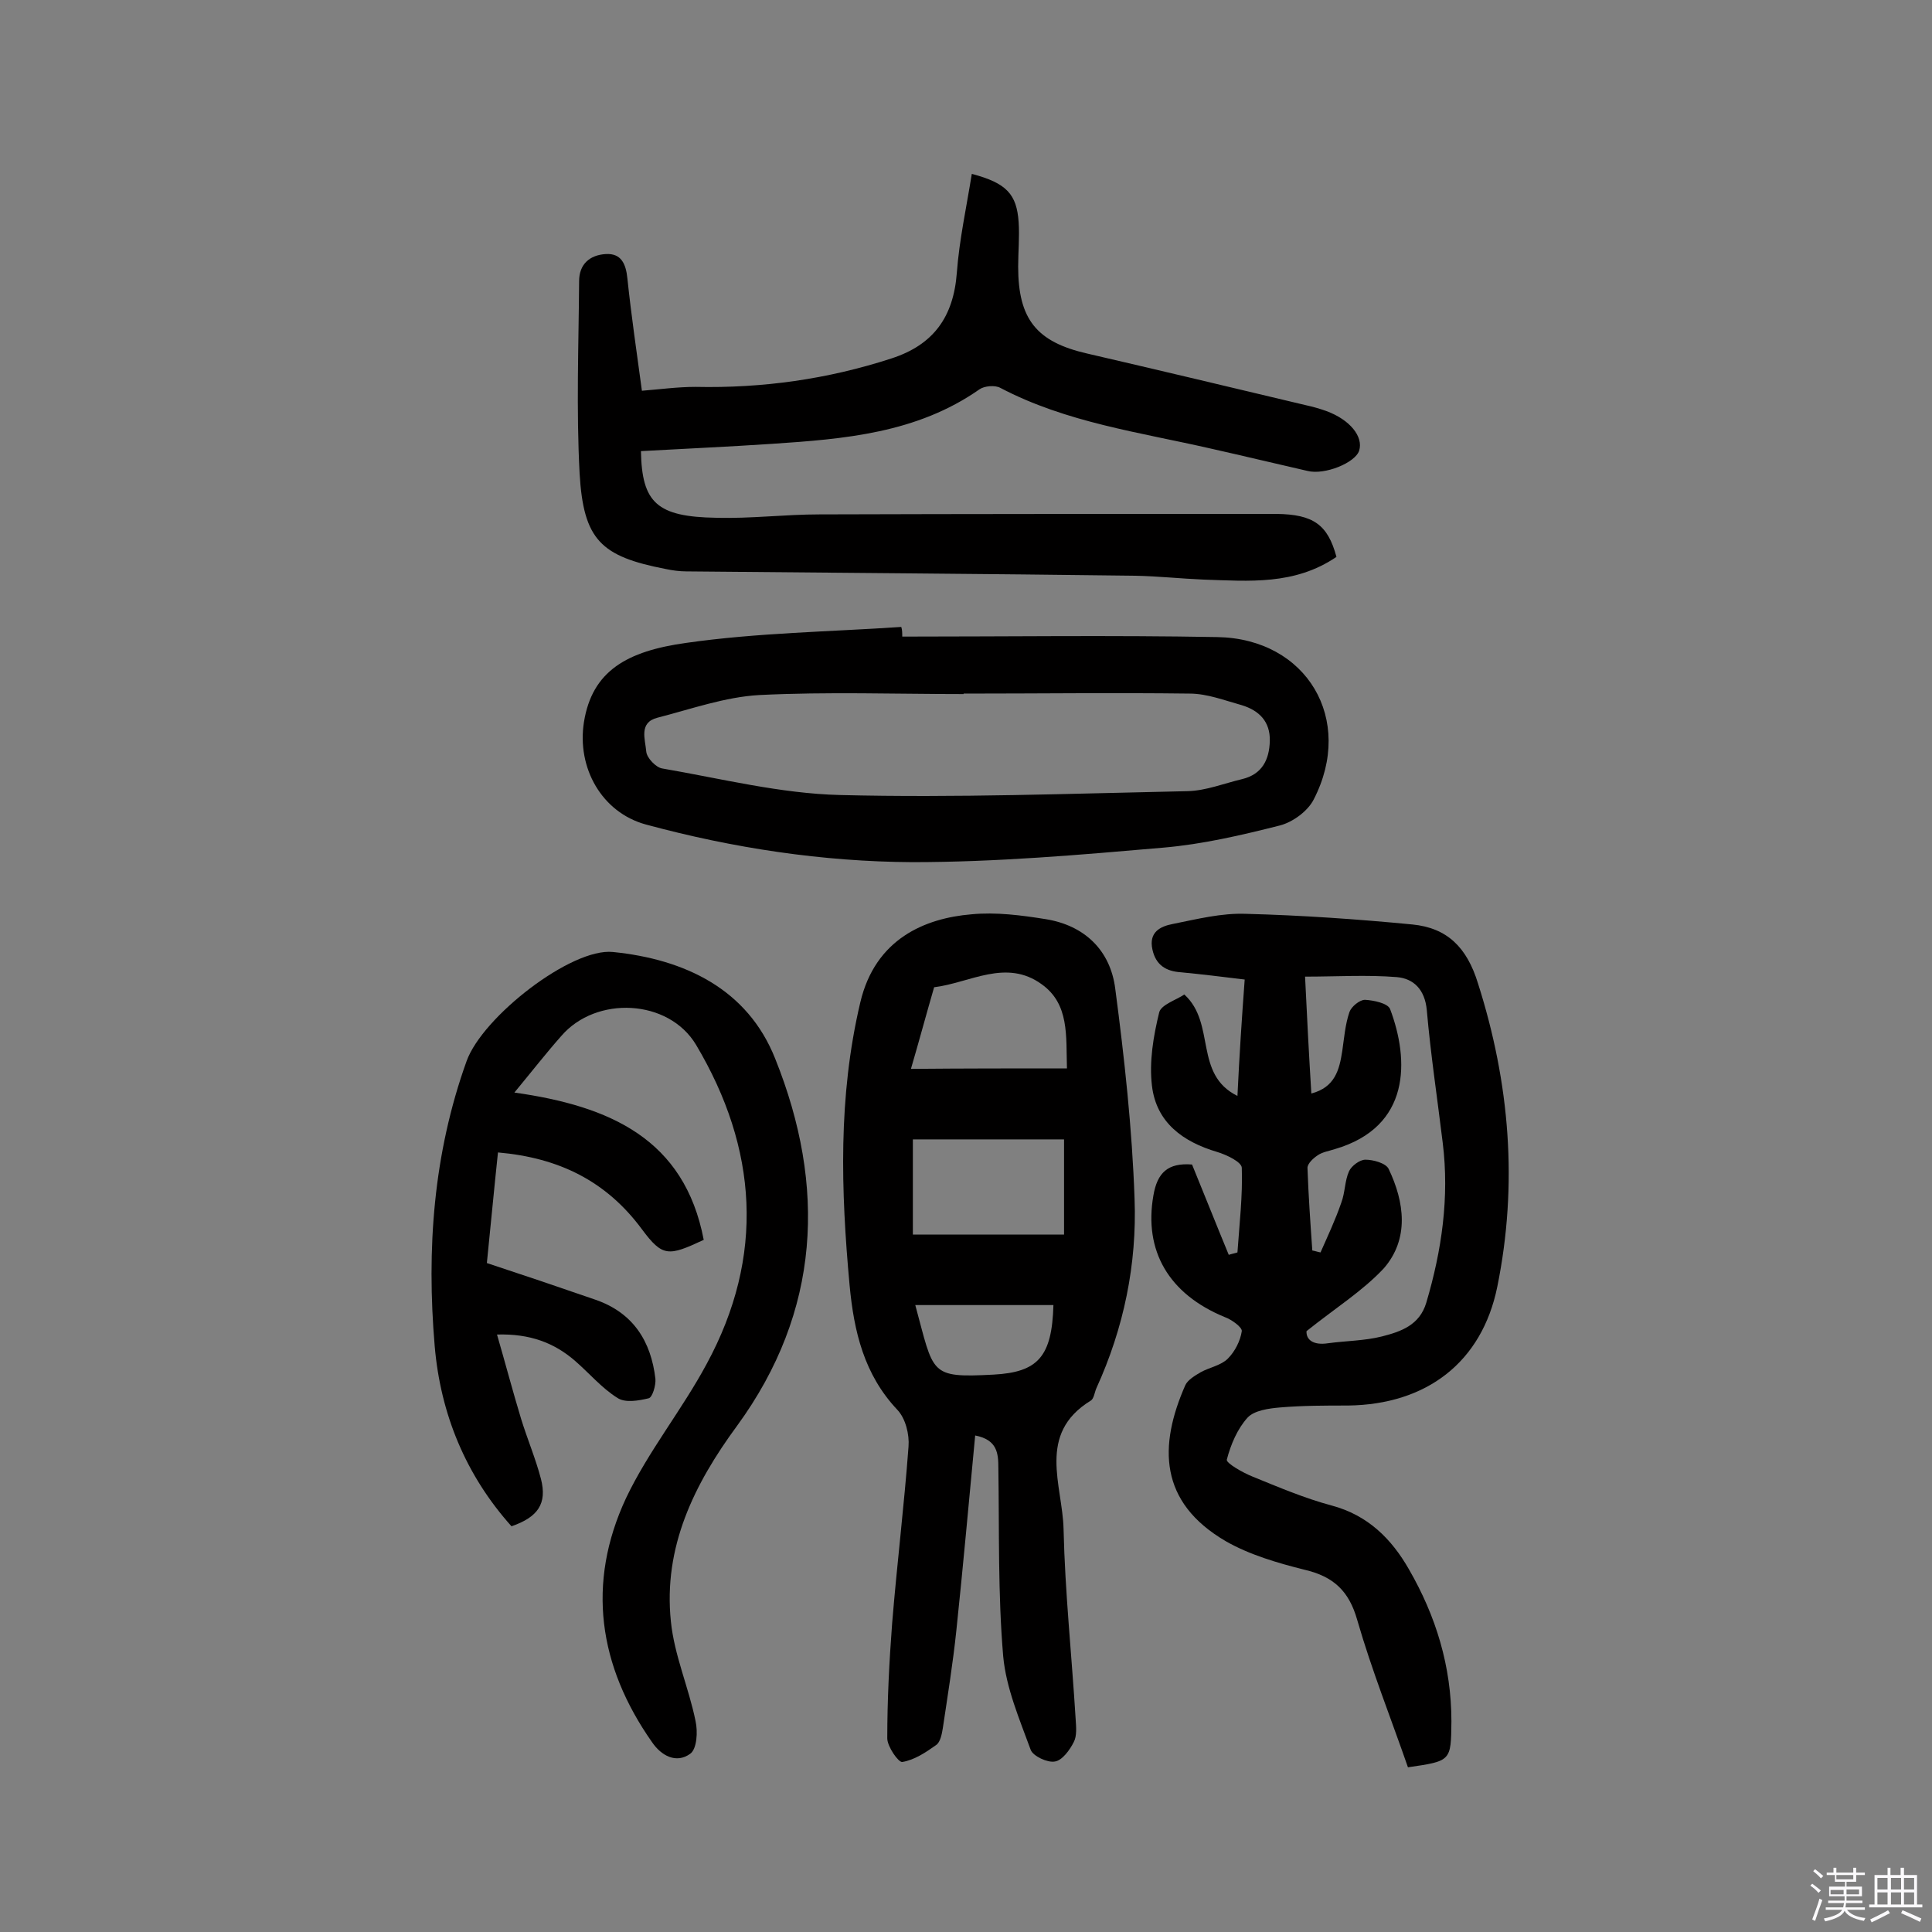 <svg enable-background="new 0 0 400 400" viewBox="0 0 400 400" xmlns="http://www.w3.org/2000/svg"><rect x="0" y="0" width="400" height="400" fill="#808080" stroke="none"/><path d="m374.8 390.4.4-.4c.7.5 1.3 1 1.8 1.4l-.5.5c-.5-.6-1.1-1.1-1.7-1.5zm1 7.3-.6-.3c.5-1.4 1.1-2.8 1.5-4.3.2.1.4.2.6.3-.5 1.3-1 2.8-1.5 4.3zm-.4-10.3.4-.4c.4.3 1 .8 1.7 1.4l-.5.5c-.4-.5-1-1-1.6-1.5zm2.5.3h1.7v-1h.6v1h3.5v-1h.6v1h1.8v.5h-1.8v1.4h-2v1h3.2v2h-3.2v.9h3.3v.5h-3.4c0 .3-.1.6-.1.9h4v.5h-3.7c.7.9 1.9 1.5 3.8 1.7-.1.2-.2.4-.3.6-2.1-.4-3.5-1.1-4-2.1-.4 1-1.8 1.7-4 2.2-.1-.2-.2-.4-.3-.6 2.1-.4 3.4-1 3.8-1.8h-3.4v-.5h3.6c.1-.3.1-.6.2-.9h-3.3v-.5h3.4c0-.3 0-.6 0-.9h-3.2v-2h3.3v-1h-2.1v-1.4h-1.7v-.5zm1.1 3.5v1h2.7c0-.3 0-.4 0-.4 0-.1 0-.2 0-.2 0-.1 0-.2 0-.3h-2.7zm1.2-3v.9h3.5v-.9zm4.7 3h-2.6v.6.4h2.6z" fill="#fbfafc"/><path d="m393.6 386.7h.6v1.5h2.7v6.1h1.1v.6h-11v-.6h1.1v-6.1h2.7v-1.5h.6v1.5h2.1v-1.5zm-2.7 8.8.4.6c-1.2.6-2.5 1.3-3.8 1.9-.1-.2-.2-.4-.3-.6 1.2-.6 2.5-1.2 3.7-1.9zm-2.2-6.7v2.4h2.1v-2.4zm0 3v2.5h2.1v-2.5zm2.8-3v2.4h2.1v-2.4zm0 3v2.5h2.1v-2.5zm6 6.1c-1.4-.7-2.7-1.3-3.9-1.8l.3-.6c1.5.6 2.7 1.2 3.9 1.7zm-1.2-9.1h-2.1v2.4h2.1zm-2.1 3v2.5h2.1v-2.5z" fill="#fbfafc"/><g fill="#010000"><path d="m257.7 202.8c-4.9-.6-9-1.1-13.2-1.5-3.1-.2-5.2-1.5-5.9-4.7-.8-3.6 1.6-4.8 4.2-5.3 5-1 10.1-2.3 15.2-2.1 11.5.3 23 1.1 34.4 2.2 7.2.7 11.3 4.7 13.6 12.2 6.6 20.7 8.3 41.6 4 62.8-3.2 15.7-14.7 24.4-30.9 24.6-4.7 0-9.4 0-14.1.4-2.3.2-5.3.6-6.7 2.1-2.1 2.3-3.5 5.6-4.3 8.7-.2.7 3.3 2.7 5.3 3.5 5.4 2.2 10.8 4.5 16.4 6 7.5 2 12.4 6.9 16 13.2 5.6 9.7 8.8 20.1 8.8 31.5-.1 8.2 0 8.2-9 9.5-3.5-10.1-7.5-20.1-10.5-30.5-1.7-6-4.9-9-10.9-10.4-5.6-1.4-11.4-3.1-16.3-5.9-13.9-8.1-13.9-19.8-8.4-32.3.5-1.1 2-2 3.2-2.7 1.8-1 4.2-1.4 5.6-2.8 1.5-1.5 2.6-3.7 2.9-5.7.1-.8-2.1-2.4-3.5-2.9-11.7-4.8-16.8-13.8-14.8-25.2.8-4.7 3-6.8 8-6.4 2.5 6.1 5 12.4 7.6 18.7.6-.2 1.2-.3 1.8-.5.4-5.8 1.1-11.7.9-17.5 0-1.2-3.1-2.7-5.1-3.3-7.1-2.1-12.6-6.1-13.5-13.7-.6-5 .3-10.3 1.5-15.2.4-1.6 3.6-2.6 5.2-3.7 6.6 6 1.9 16.5 11 21 .4-8.4.9-16 1.5-24.1zm12.8 72.8c-.1 1.7 1.3 3 4.5 2.5 3.7-.5 7.5-.5 11.1-1.4 3.9-1 7.8-2.3 9.2-7 3.2-10.8 4.8-21.8 3.4-33.1-1.1-9.1-2.5-18.3-3.3-27.5-.4-4.2-2.7-6.5-6.2-6.8-6.2-.5-12.4-.1-19-.1.4 8.4.8 16.1 1.3 24.2 4.9-1.3 5.8-4.9 6.4-8.8.4-2.7.6-5.5 1.5-8.1.4-1.1 2.1-2.5 3.2-2.5 1.8.1 4.7.7 5.2 1.9 4 10.6 4.3 24.4-11.4 29-1.2.4-2.6.6-3.6 1.3-.9.6-2.1 1.7-2.1 2.6.2 5.7.6 11.4 1 17.1.6.1 1.1.3 1.7.4 1.5-3.4 3.1-6.8 4.3-10.3.8-2.1.7-4.5 1.6-6.5.5-1.1 2.2-2.4 3.4-2.4 1.6 0 4.2.7 4.8 1.9 3.3 6.9 4.3 14.5-1 20.6-4.4 4.7-10 8.2-16 13z"/><path d="m201.9 297.2c-1.3 13.7-2.5 27.1-3.9 40.4-.7 6.7-1.8 13.5-2.8 20.2-.2 1.2-.5 2.9-1.4 3.5-2.1 1.5-4.5 3.1-7 3.5-.8.1-3.1-3.2-3.1-4.9 0-7.9.4-15.8 1-23.7 1-12.3 2.5-24.5 3.4-36.7.2-2.5-.6-5.8-2.3-7.6-6.9-7.3-9-16.2-9.9-25.8-1.8-19.6-2.4-39 2.2-58.5 3.1-13.3 13.5-17.5 23-18.3 5.1-.5 10.4.2 15.4 1 8.1 1.3 13.4 6.5 14.4 14.4 1.9 14.4 3.5 29 4 43.5.5 13.5-2.2 26.7-7.9 39.2-.4.9-.5 2.2-1.2 2.6-11.2 6.9-5.8 17.5-5.6 26.6.3 13.1 1.7 26.2 2.5 39.3.1 1.6.3 3.5-.4 4.8-.8 1.6-2.4 3.8-3.9 4-1.5.3-4.5-1.1-5-2.4-2.3-6.3-5.1-12.8-5.7-19.4-1.1-12.9-.8-25.9-1-38.9 0-3.1-.2-5.9-4.8-6.8zm-12.9-61.3v19.7h31.3c0-7 0-13.1 0-19.7-10.1 0-20.4 0-31.3 0zm31.9-14.7c-.2-6.8.5-13.3-5.2-17.4-7.4-5.4-14.9-.3-22.3.6-1.6 5.5-3.1 11.1-4.8 16.9 11.2-.1 21.3-.1 32.3-.1zm-2.8 49c-9.7 0-19.1 0-28.6 0 3.9 14.3 2.8 15.1 16.2 14.4 9.2-.5 12.1-3.7 12.4-14.4z"/><path d="m106.5 226.2c19.8 2.8 35.2 9.6 39.2 30.5-7.3 3.4-8.5 3.6-12.8-2.2-7.4-10-17.2-14.8-29.8-15.9-.8 7.5-1.5 15.1-2.3 22.9 7.6 2.5 15 5 22.5 7.6 7.8 2.7 11.5 8.6 12.4 16.4.1 1.3-.6 3.8-1.4 4-2.1.5-4.9 1-6.5-.1-3.2-2-5.8-5.1-8.8-7.7-4.3-3.7-9.3-5.6-16.1-5.4 1.8 6.2 3.3 11.9 5 17.5 1.3 4.2 3 8.2 4.1 12.4 1.3 5.1-.6 7.9-6.1 9.8-9.5-10.6-14.7-23.3-15.9-37.3-1.7-20-.3-39.8 6.6-59 3.3-9.2 21.7-23.5 30.3-22.6 14.9 1.5 27.9 7.7 33.6 22.1 10.6 26.4 9.4 52.3-7.9 76-8.9 12.1-15.3 25.1-13.7 40.5.7 7 3.7 13.7 5.1 20.6.5 2.2.3 5.8-1.1 6.8-2.9 2.1-6 .4-7.9-2.4-11.1-15.8-13.6-32.9-5.4-50.5 4.6-9.7 11.6-18.3 16.7-27.8 12.1-22.3 10.6-44.6-2.2-66.1-5.7-9.5-20.7-10.2-27.9-1.8-3.1 3.5-5.9 7.1-9.7 11.7z"/><path d="m276.7 115.3c-8.7 5.9-18.1 5-27.5 4.7-4.7-.2-9.4-.7-14.1-.8-31-.4-62-.6-93-.9-1.4 0-2.9-.2-4.3-.5-13.4-2.6-17-6-17.8-19.8-.7-13.2-.2-26.5-.1-39.8 0-3.5 2.2-5.4 5.5-5.6 3.2-.2 4.2 2 4.5 5.1.8 7.6 1.9 15.1 3 23.2 3.8-.3 7.4-.8 11.1-.8 13.9.3 27.4-1.6 40.6-5.9 8.6-2.8 12.8-8.5 13.5-17.7.5-6.8 2-13.6 3.1-20.5 7.2 1.9 9.3 4.2 9.7 10 .2 3.1-.1 6.2-.1 9.2 0 10.9 3.8 15.6 14.3 18 15.1 3.5 30.2 7.1 45.3 10.7 1.4.3 2.8.7 4.2 1.2 4.9 1.8 7.7 5.3 6.8 8.2-.8 2.5-7.1 5.1-10.7 4.2-6.6-1.5-13.2-3.1-19.9-4.6-14.8-3.4-30-5.4-43.7-12.6-1.1-.6-3.3-.4-4.3.3-13 9.1-28 10.3-43.1 11.3-9 .6-18 1-27 1.5.2 10.7 3.3 13.6 15.6 13.8 7.1.2 14.2-.7 21.4-.7 31.5-.1 63-.1 94.6-.1 7.6.1 10.6 2.2 12.4 8.9z"/><path d="m186.8 131.8c21.7 0 43.5-.3 65.2.1 18.6.3 28.5 17.1 20 33.6-1.2 2.4-4.3 4.7-7 5.4-7.9 2-16 3.9-24.2 4.6-17.3 1.5-34.6 3-51.9 3-18.6-.1-37.1-2.9-55.2-7.8-9.1-2.5-14.3-11.7-12.8-21.2 1.7-10.6 8.9-14.7 21.2-16.4 14.7-2.1 29.7-2.3 44.5-3.3.2.6.2 1.3.2 2zm12.7 11.8v.1c-14.1 0-28.2-.5-42.3.2-7.1.4-14.1 2.9-21.1 4.7-3.9 1-2.5 4.5-2.3 7 .1 1.3 2 3.3 3.3 3.5 12.2 2.1 24.5 5.2 36.8 5.5 24 .6 48-.3 72-.8 3.8-.1 7.5-1.6 11.3-2.5 4.1-1 5.6-4 5.7-7.9.1-4-2.2-6.3-5.8-7.4-3.6-1-7.2-2.4-10.8-2.4-15.7-.2-31.3 0-46.8 0z"/></g></svg>